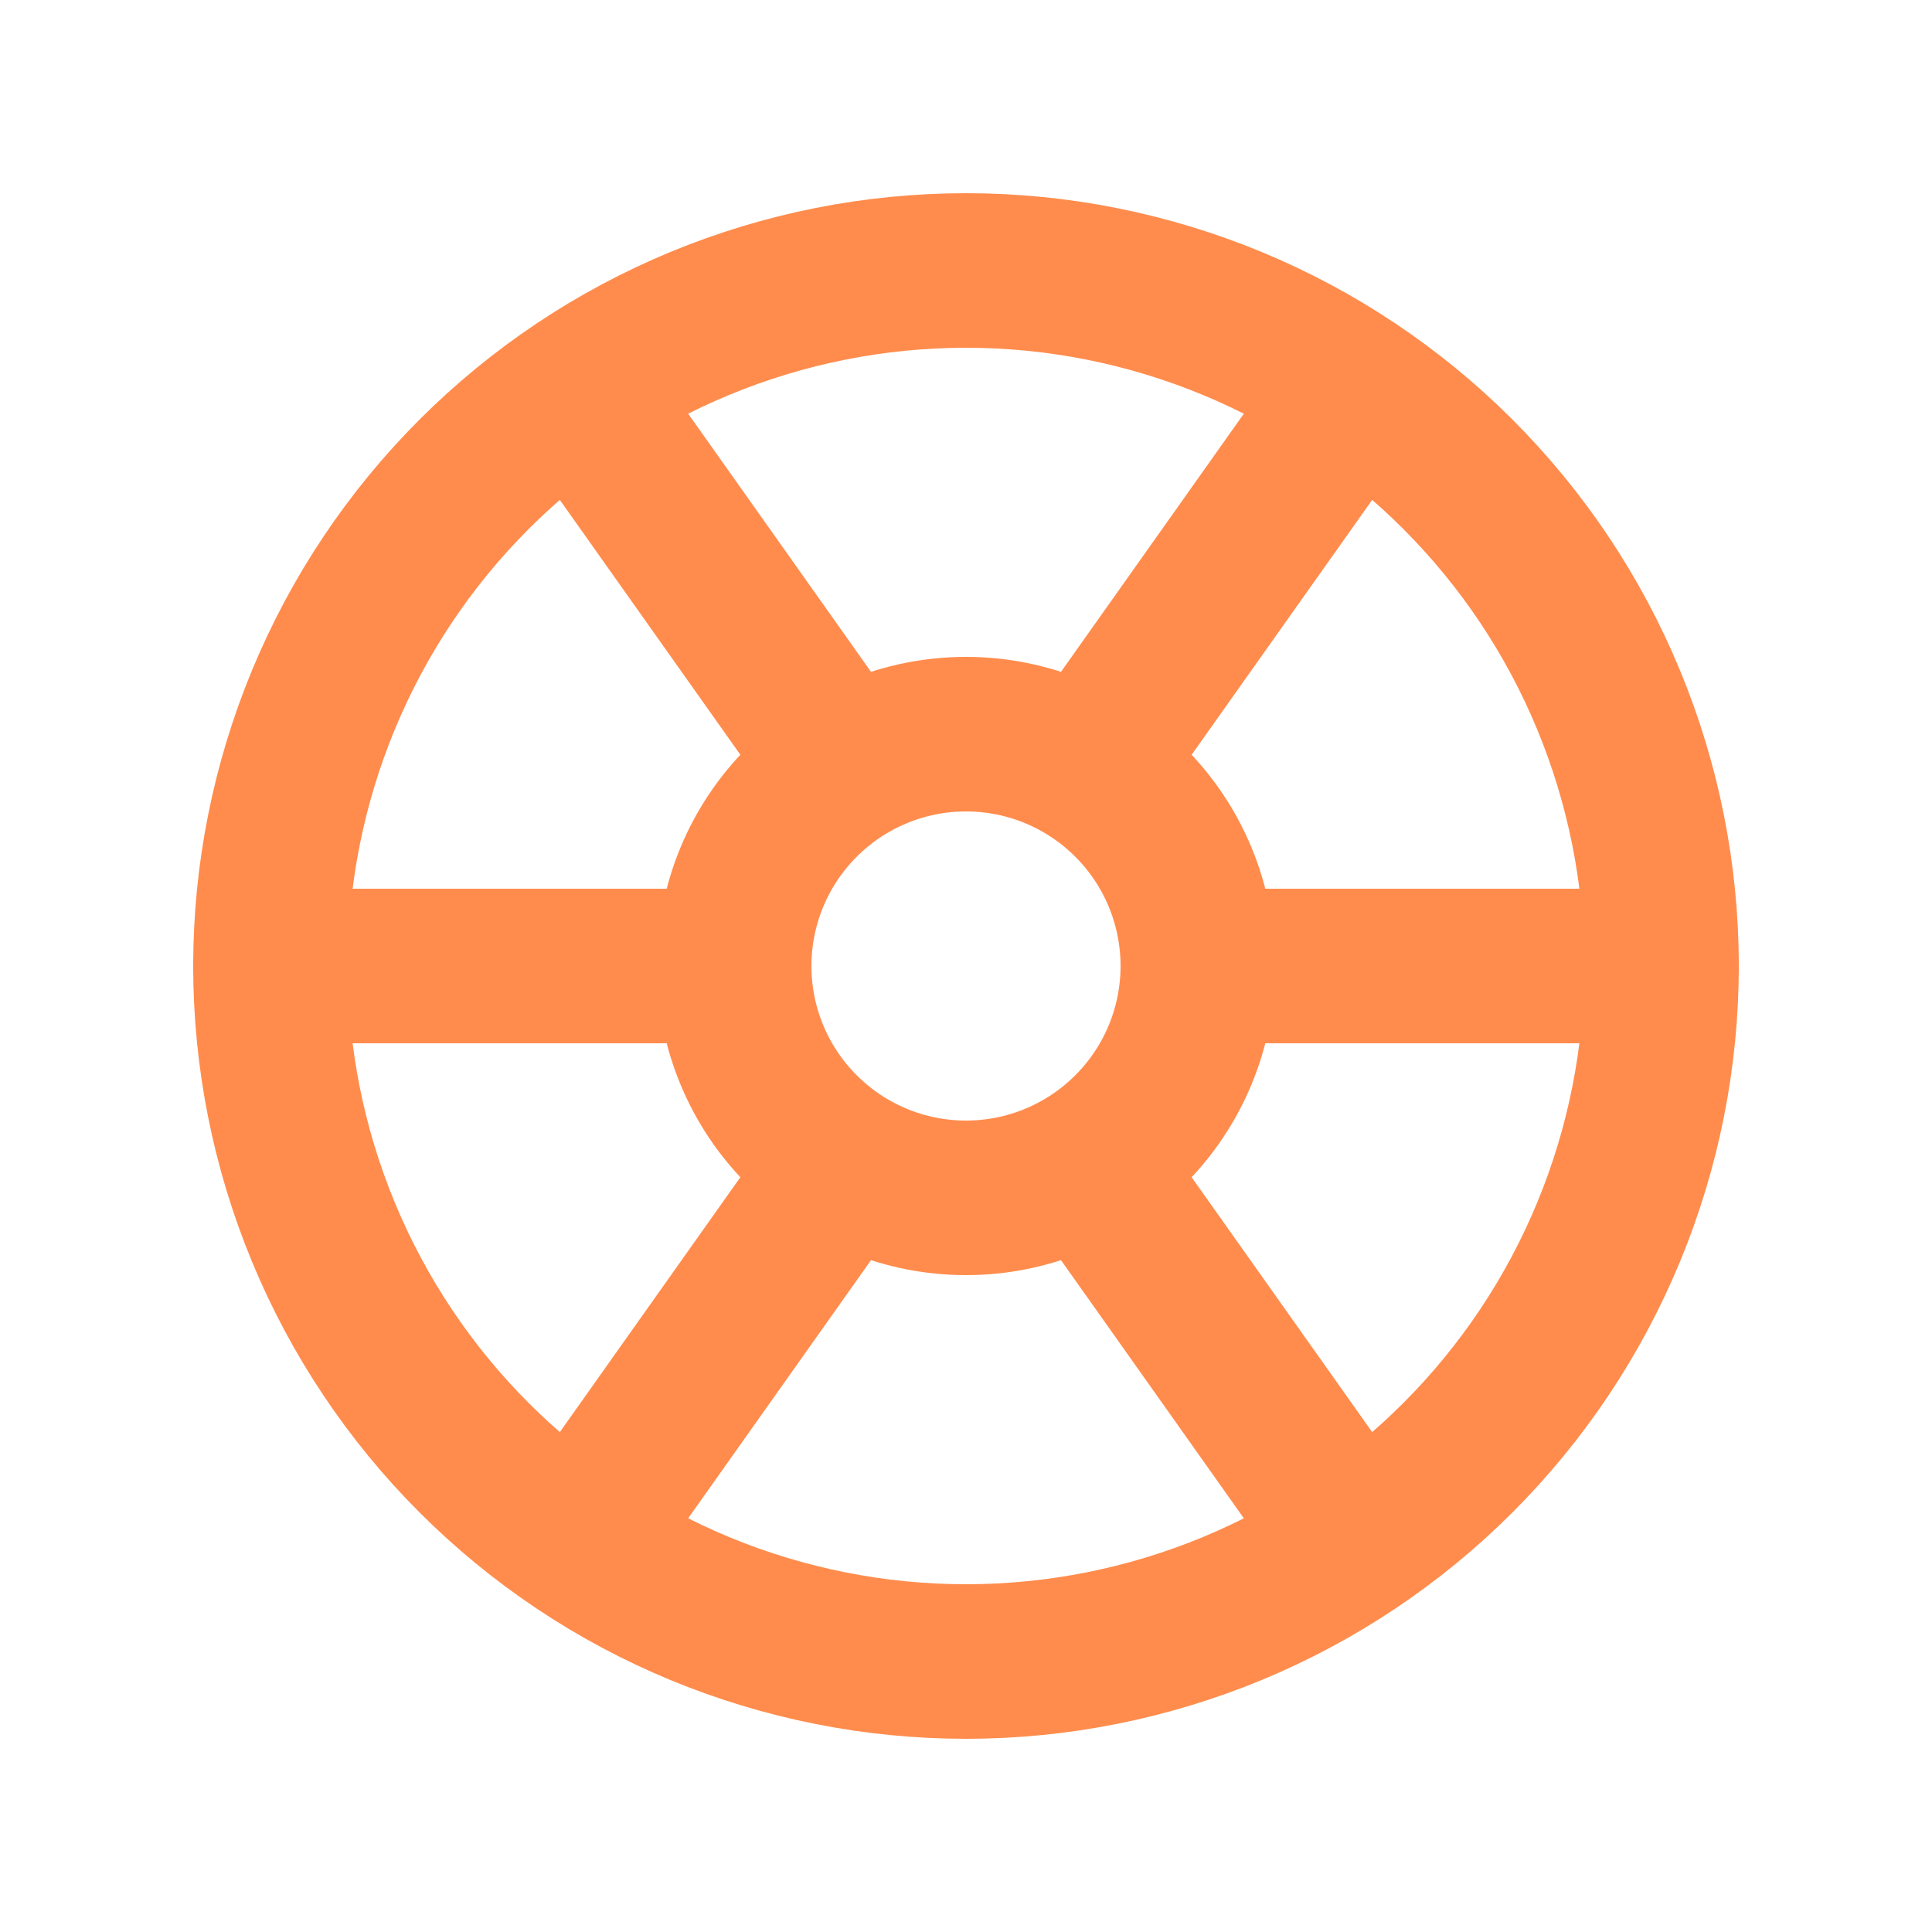 <svg width="25" height="25" viewBox="0 0 25 25" fill="none" xmlns="http://www.w3.org/2000/svg">
<path d="M3.5 12.5C3.5 13.682 3.733 14.852 4.185 15.944C4.637 17.036 5.3 18.028 6.136 18.864C6.972 19.7 7.964 20.363 9.056 20.815C10.148 21.267 11.318 21.5 12.5 21.5C13.682 21.5 14.852 21.267 15.944 20.815C17.036 20.363 18.028 19.7 18.864 18.864C19.7 18.028 20.363 17.036 20.815 15.944C21.267 14.852 21.5 13.682 21.5 12.5C21.5 11.318 21.267 10.148 20.815 9.056C20.363 7.964 19.7 6.972 18.864 6.136C18.028 5.3 17.036 4.637 15.944 4.185C14.852 3.733 13.682 3.5 12.5 3.5C11.318 3.5 10.148 3.733 9.056 4.185C7.964 4.637 6.972 5.3 6.136 6.136C5.3 6.972 4.637 7.964 4.185 9.056C3.733 10.148 3.5 11.318 3.5 12.5Z" stroke="#FF8C4D" stroke-width="2" stroke-linecap="round" stroke-linejoin="round"/>
<path d="M9.5 12.5C9.5 13.296 9.816 14.059 10.379 14.621C10.941 15.184 11.704 15.5 12.5 15.5C13.296 15.5 14.059 15.184 14.621 14.621C15.184 14.059 15.5 13.296 15.5 12.5M9.5 12.5C9.5 11.704 9.816 10.941 10.379 10.379C10.941 9.816 11.704 9.5 12.5 9.5C13.296 9.5 14.059 9.816 14.621 10.379C15.184 10.941 15.5 11.704 15.5 12.5M9.5 12.5H3.5M15.5 12.5H21.5M14.1 9.9L17.5 5.1M10.9 15.1L7.5 19.9M7.5 5.1L10.9 9.9M14.1 15.1L17.5 19.9" stroke="#FF8C4D" stroke-width="2" stroke-linecap="round" stroke-linejoin="round"/>
</svg>
